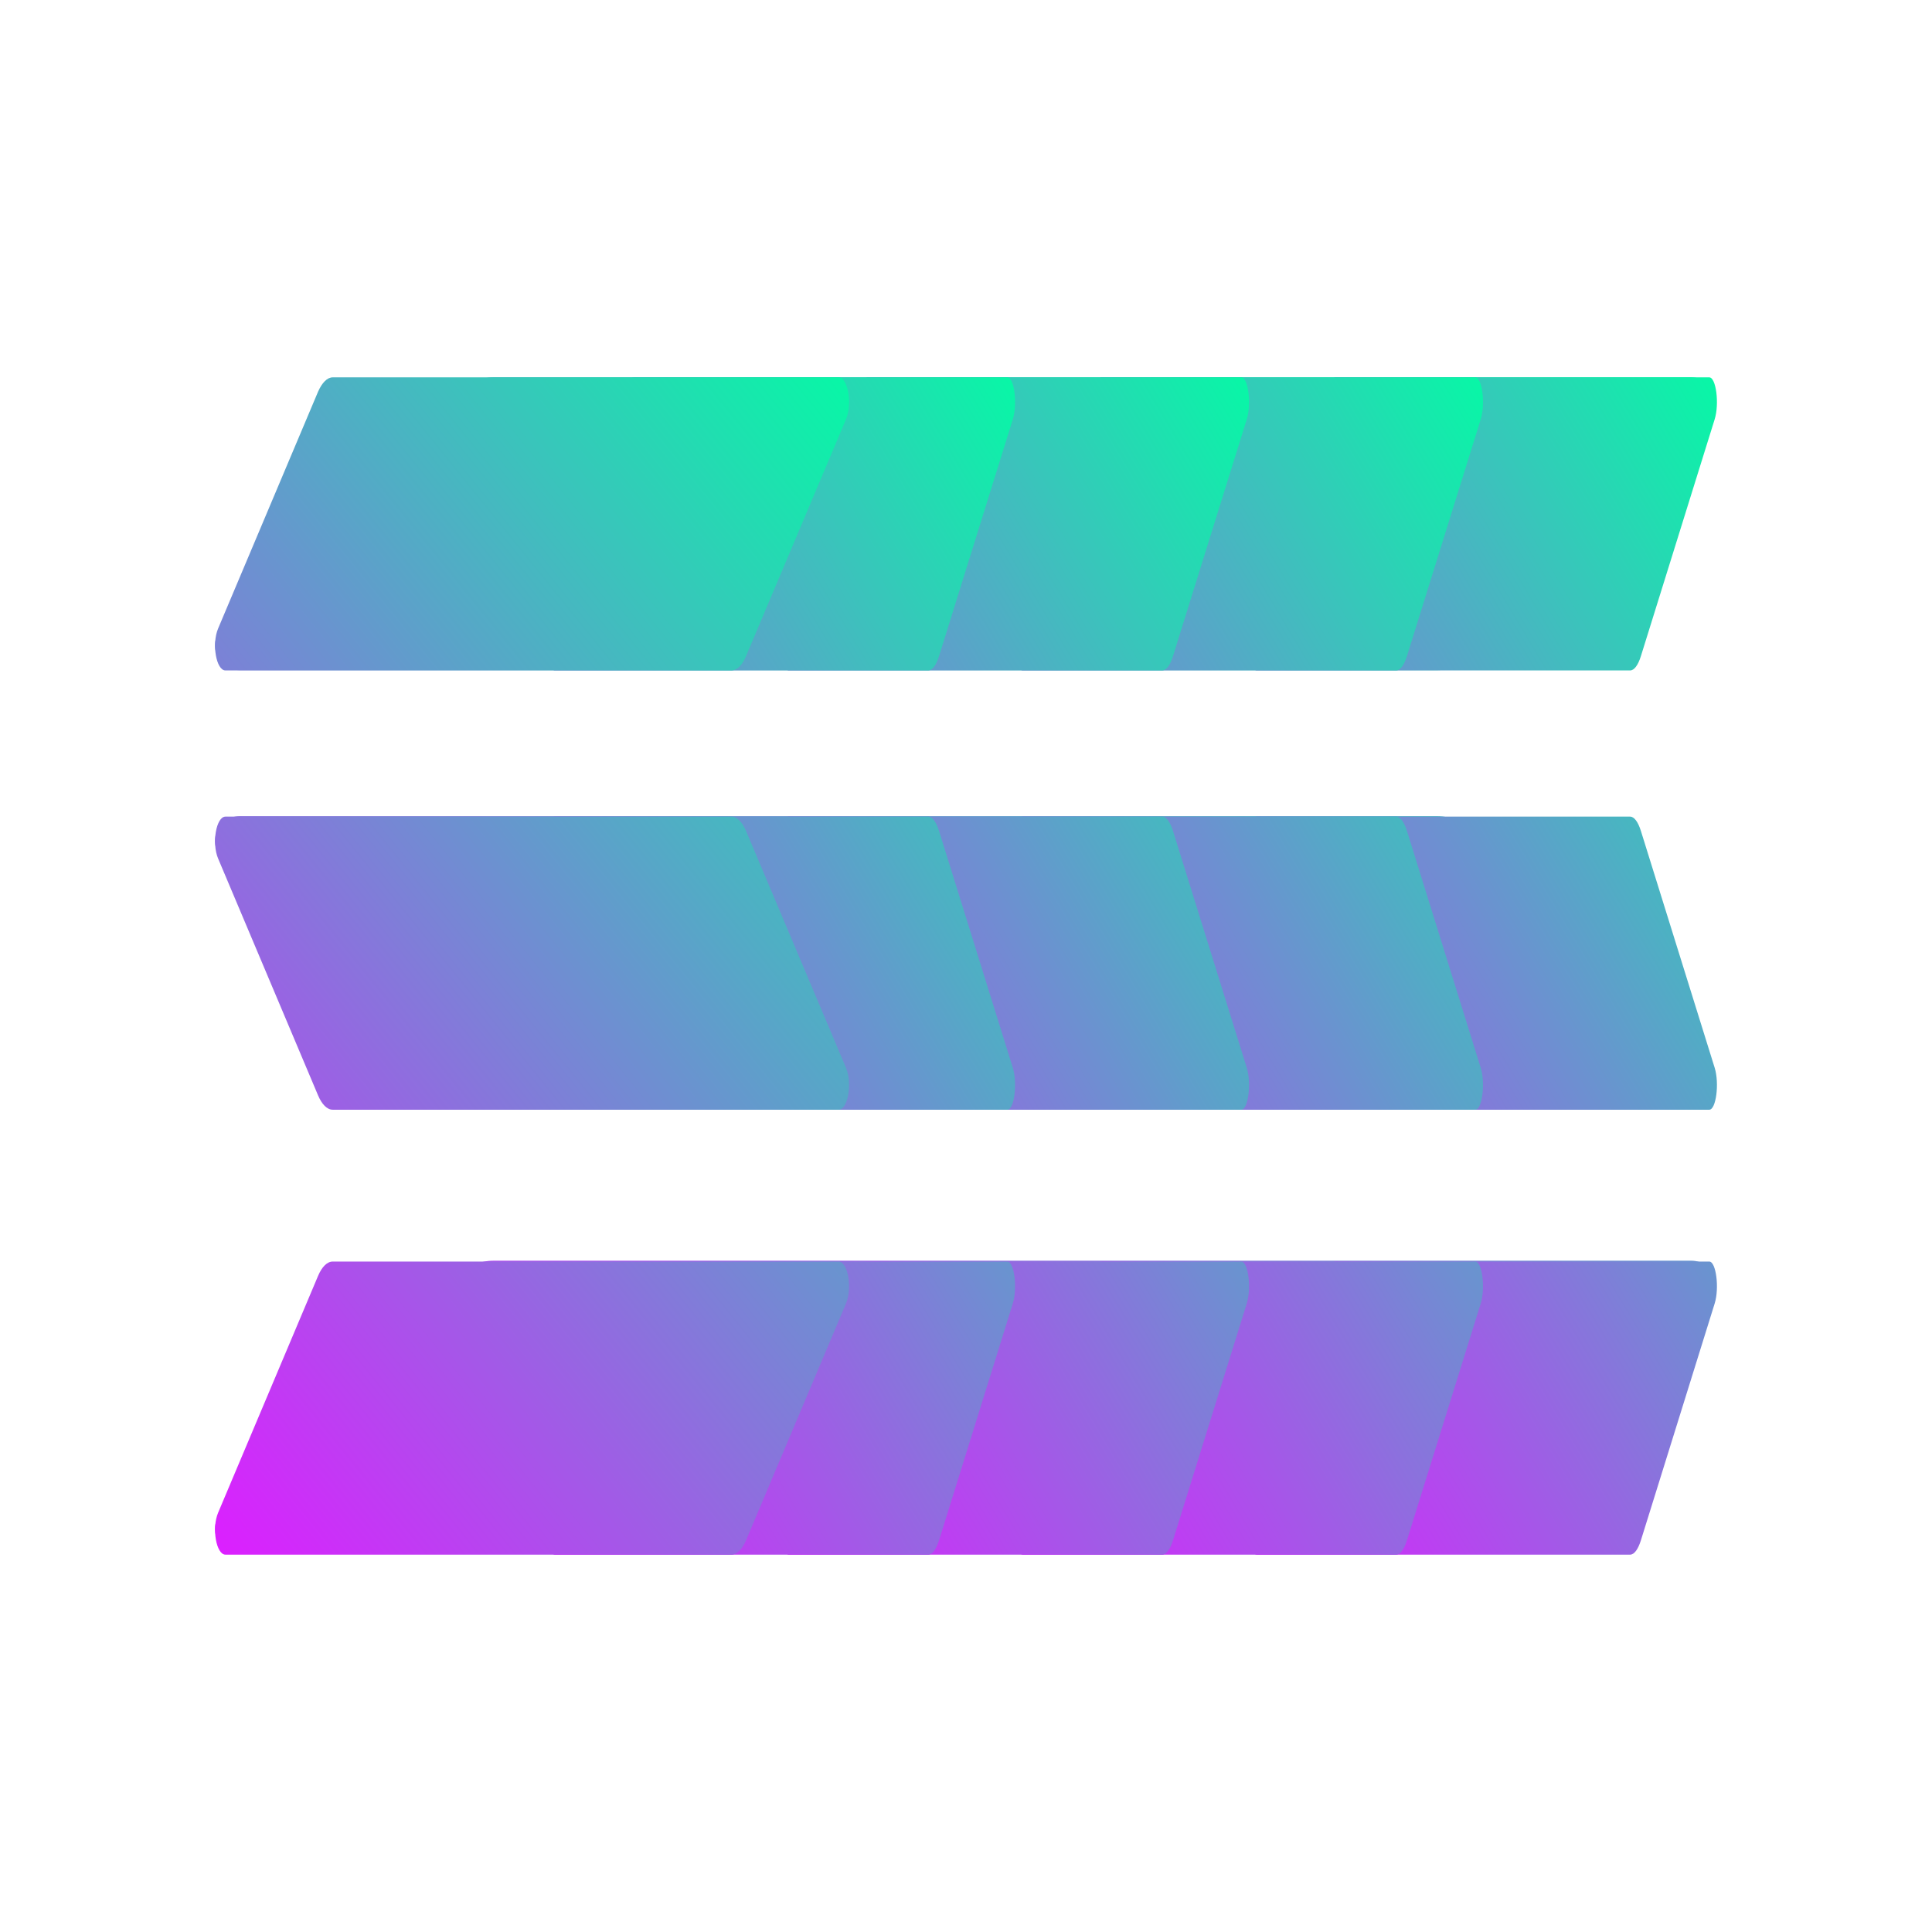 <svg width="512" height="512" viewBox="0 0 512 512" fill="none" xmlns="http://www.w3.org/2000/svg">
<g clip-path="url(#clip0_1_2)">
<path d="M121.6 337.9C124 335.5 127.3 334.1 130.8 334.1H448.2C454 334.1 456.9 341.1 452.8 345.2L390.1 407.9C387.7 410.3 384.4 411.7 380.9 411.7H63.5C57.7 411.7 54.8 404.7 58.9 400.6L121.6 337.9Z" fill="url(#paint0_linear_1_2)"/>
<path d="M121.6 103.8C124.1 101.4 127.4 100 130.8 100H448.2C454 100 456.9 107 452.8 111.1L390.1 173.8C387.7 176.2 384.4 177.6 380.9 177.6H63.5C57.7 177.6 54.8 170.6 58.9 166.5L121.6 103.8Z" fill="url(#paint1_linear_1_2)"/>
<path d="M390.1 220.1C387.7 217.7 384.4 216.3 380.9 216.3H63.5C57.7 216.3 54.8 223.3 58.9 227.4L121.6 290.1C124 292.5 127.3 293.9 130.8 293.9H448.2C454 293.9 456.9 286.9 452.8 282.8L390.1 220.1Z" fill="url(#paint2_linear_1_2)"/>
</g>
<g clip-path="url(#clip1_1_2)">
<path d="M351.142 338.129C351.89 335.727 352.919 334.325 354.01 334.325H452.973C454.782 334.325 455.686 341.332 454.407 345.436L434.858 408.196C434.11 410.599 433.081 412 431.99 412H333.027C331.218 412 330.314 404.993 331.592 400.889L351.142 338.129Z" fill="url(#paint3_linear_1_2)"/>
<path d="M351.142 103.804C351.921 101.401 352.95 100 354.01 100H452.973C454.782 100 455.686 107.007 454.407 111.111L434.858 173.871C434.11 176.273 433.081 177.675 431.99 177.675H333.027C331.218 177.675 330.314 170.668 331.592 166.564L351.142 103.804Z" fill="url(#paint4_linear_1_2)"/>
<path d="M434.858 220.216C434.11 217.813 433.081 216.412 431.99 216.412H333.027C331.218 216.412 330.314 223.419 331.592 227.523L351.142 290.283C351.89 292.685 352.919 294.087 354.01 294.087H452.973C454.782 294.087 455.686 287.08 454.407 282.976L434.858 220.216Z" fill="url(#paint5_linear_1_2)"/>
</g>
<g clip-path="url(#clip2_1_2)">
<path d="M289.142 338.129C289.89 335.727 290.919 334.325 292.01 334.325H390.973C392.782 334.325 393.686 341.332 392.407 345.436L372.858 408.196C372.11 410.599 371.081 412 369.99 412H271.027C269.218 412 268.314 404.993 269.592 400.889L289.142 338.129Z" fill="url(#paint6_linear_1_2)"/>
<path d="M289.142 103.804C289.921 101.401 290.95 100 292.01 100H390.973C392.782 100 393.686 107.007 392.407 111.111L372.858 173.871C372.11 176.273 371.081 177.675 369.99 177.675H271.027C269.218 177.675 268.314 170.668 269.592 166.564L289.142 103.804Z" fill="url(#paint7_linear_1_2)"/>
<path d="M372.858 220.216C372.11 217.813 371.081 216.412 369.99 216.412H271.027C269.218 216.412 268.314 223.419 269.592 227.523L289.142 290.283C289.89 292.685 290.919 294.087 292.01 294.087H390.973C392.782 294.087 393.686 287.08 392.407 282.976L372.858 220.216Z" fill="url(#paint8_linear_1_2)"/>
</g>
<g clip-path="url(#clip3_1_2)">
<path d="M227.142 338.129C227.89 335.727 228.919 334.325 230.01 334.325H328.973C330.782 334.325 331.686 341.332 330.407 345.436L310.858 408.196C310.11 410.599 309.081 412 307.99 412H209.027C207.218 412 206.314 404.993 207.592 400.889L227.142 338.129Z" fill="url(#paint9_linear_1_2)"/>
<path d="M227.142 103.804C227.921 101.401 228.95 100 230.01 100H328.973C330.782 100 331.686 107.007 330.407 111.111L310.858 173.871C310.11 176.273 309.081 177.675 307.99 177.675H209.027C207.218 177.675 206.314 170.668 207.592 166.564L227.142 103.804Z" fill="url(#paint10_linear_1_2)"/>
<path d="M310.858 220.216C310.11 217.813 309.081 216.412 307.99 216.412H209.027C207.218 216.412 206.314 223.419 207.592 227.523L227.142 290.283C227.89 292.685 228.919 294.087 230.01 294.087H328.973C330.782 294.087 331.686 287.08 330.407 282.976L310.858 220.216Z" fill="url(#paint11_linear_1_2)"/>
</g>
<g clip-path="url(#clip4_1_2)">
<path d="M165.142 338.129C165.89 335.727 166.919 334.325 168.01 334.325H266.973C268.782 334.325 269.686 341.332 268.407 345.436L248.858 408.196C248.11 410.599 247.081 412 245.99 412H147.027C145.218 412 144.314 404.993 145.592 400.889L165.142 338.129Z" fill="url(#paint12_linear_1_2)"/>
<path d="M165.142 103.804C165.921 101.401 166.95 100 168.01 100H266.973C268.782 100 269.686 107.007 268.407 111.111L248.858 173.871C248.11 176.273 247.081 177.675 245.99 177.675H147.027C145.218 177.675 144.314 170.668 145.592 166.564L165.142 103.804Z" fill="url(#paint13_linear_1_2)"/>
<path d="M248.858 220.216C248.11 217.813 247.081 216.412 245.99 216.412H147.027C145.218 216.412 144.314 223.419 145.592 227.523L165.142 290.283C165.89 292.685 166.919 294.087 168.01 294.087H266.973C268.782 294.087 269.686 287.08 268.407 282.976L248.858 220.216Z" fill="url(#paint14_linear_1_2)"/>
</g>
<g clip-path="url(#clip5_1_2)">
<path d="M84.289 338.129C85.303 335.727 86.697 334.325 88.175 334.325H222.254C224.704 334.325 225.929 341.332 224.197 345.436L197.711 408.196C196.697 410.599 195.303 412 193.825 412H59.746C57.295 412 56.071 404.993 57.802 400.889L84.289 338.129Z" fill="url(#paint15_linear_1_2)"/>
<path d="M84.289 103.804C85.345 101.401 86.739 100 88.175 100H222.254C224.704 100 225.929 107.007 224.197 111.111L197.711 173.871C196.697 176.273 195.303 177.675 193.825 177.675H59.746C57.295 177.675 56.071 170.668 57.802 166.564L84.289 103.804Z" fill="url(#paint16_linear_1_2)"/>
<path d="M197.711 220.216C196.697 217.813 195.303 216.412 193.825 216.412H59.746C57.295 216.412 56.071 223.419 57.802 227.523L84.289 290.283C85.303 292.685 86.697 294.087 88.175 294.087H222.254C224.704 294.087 225.929 287.08 224.197 282.976L197.711 220.216Z" fill="url(#paint17_linear_1_2)"/>
</g>
<defs>
<linearGradient id="paint0_linear_1_2" x1="417.879" y1="62.545" x2="198.213" y2="483.294" gradientUnits="userSpaceOnUse">
<stop stop-color="#00FFA3"/>
<stop offset="1" stop-color="#DC1FFF"/>
</linearGradient>
<linearGradient id="paint1_linear_1_2" x1="321.829" y1="12.399" x2="102.163" y2="433.147" gradientUnits="userSpaceOnUse">
<stop stop-color="#00FFA3"/>
<stop offset="1" stop-color="#DC1FFF"/>
</linearGradient>
<linearGradient id="paint2_linear_1_2" x1="369.548" y1="37.312" x2="149.882" y2="458.061" gradientUnits="userSpaceOnUse">
<stop stop-color="#00FFA3"/>
<stop offset="1" stop-color="#DC1FFF"/>
</linearGradient>
<linearGradient id="paint3_linear_1_2" x1="443.519" y1="62.509" x2="207.7" y2="203.207" gradientUnits="userSpaceOnUse">
<stop stop-color="#00FFA3"/>
<stop offset="1" stop-color="#DC1FFF"/>
</linearGradient>
<linearGradient id="paint4_linear_1_2" x1="413.572" y1="12.314" x2="177.752" y2="153.012" gradientUnits="userSpaceOnUse">
<stop stop-color="#00FFA3"/>
<stop offset="1" stop-color="#DC1FFF"/>
</linearGradient>
<linearGradient id="paint5_linear_1_2" x1="428.45" y1="37.252" x2="192.63" y2="177.95" gradientUnits="userSpaceOnUse">
<stop stop-color="#00FFA3"/>
<stop offset="1" stop-color="#DC1FFF"/>
</linearGradient>
<linearGradient id="paint6_linear_1_2" x1="381.519" y1="62.509" x2="145.7" y2="203.207" gradientUnits="userSpaceOnUse">
<stop stop-color="#00FFA3"/>
<stop offset="1" stop-color="#DC1FFF"/>
</linearGradient>
<linearGradient id="paint7_linear_1_2" x1="351.572" y1="12.314" x2="115.752" y2="153.012" gradientUnits="userSpaceOnUse">
<stop stop-color="#00FFA3"/>
<stop offset="1" stop-color="#DC1FFF"/>
</linearGradient>
<linearGradient id="paint8_linear_1_2" x1="366.45" y1="37.252" x2="130.63" y2="177.95" gradientUnits="userSpaceOnUse">
<stop stop-color="#00FFA3"/>
<stop offset="1" stop-color="#DC1FFF"/>
</linearGradient>
<linearGradient id="paint9_linear_1_2" x1="319.519" y1="62.509" x2="83.7" y2="203.207" gradientUnits="userSpaceOnUse">
<stop stop-color="#00FFA3"/>
<stop offset="1" stop-color="#DC1FFF"/>
</linearGradient>
<linearGradient id="paint10_linear_1_2" x1="289.572" y1="12.314" x2="53.752" y2="153.012" gradientUnits="userSpaceOnUse">
<stop stop-color="#00FFA3"/>
<stop offset="1" stop-color="#DC1FFF"/>
</linearGradient>
<linearGradient id="paint11_linear_1_2" x1="304.45" y1="37.252" x2="68.63" y2="177.95" gradientUnits="userSpaceOnUse">
<stop stop-color="#00FFA3"/>
<stop offset="1" stop-color="#DC1FFF"/>
</linearGradient>
<linearGradient id="paint12_linear_1_2" x1="257.519" y1="62.509" x2="21.7" y2="203.207" gradientUnits="userSpaceOnUse">
<stop stop-color="#00FFA3"/>
<stop offset="1" stop-color="#DC1FFF"/>
</linearGradient>
<linearGradient id="paint13_linear_1_2" x1="227.572" y1="12.314" x2="-8.248" y2="153.012" gradientUnits="userSpaceOnUse">
<stop stop-color="#00FFA3"/>
<stop offset="1" stop-color="#DC1FFF"/>
</linearGradient>
<linearGradient id="paint14_linear_1_2" x1="242.45" y1="37.252" x2="6.63" y2="177.95" gradientUnits="userSpaceOnUse">
<stop stop-color="#00FFA3"/>
<stop offset="1" stop-color="#DC1FFF"/>
</linearGradient>
<linearGradient id="paint15_linear_1_2" x1="209.446" y1="62.509" x2="-52.575" y2="274.311" gradientUnits="userSpaceOnUse">
<stop stop-color="#00FFA3"/>
<stop offset="1" stop-color="#DC1FFF"/>
</linearGradient>
<linearGradient id="paint16_linear_1_2" x1="168.871" y1="12.314" x2="-93.15" y2="224.117" gradientUnits="userSpaceOnUse">
<stop stop-color="#00FFA3"/>
<stop offset="1" stop-color="#DC1FFF"/>
</linearGradient>
<linearGradient id="paint17_linear_1_2" x1="189.029" y1="37.252" x2="-72.992" y2="249.054" gradientUnits="userSpaceOnUse">
<stop stop-color="#00FFA3"/>
<stop offset="1" stop-color="#DC1FFF"/>
</linearGradient>
<clipPath id="clip0_1_2">
<rect width="397.7" height="311.7" fill="white" transform="translate(57 100)"/>
</clipPath>
<clipPath id="clip1_1_2">
<rect width="124" height="312" fill="white" transform="translate(331 100)"/>
</clipPath>
<clipPath id="clip2_1_2">
<rect width="124" height="312" fill="white" transform="translate(269 100)"/>
</clipPath>
<clipPath id="clip3_1_2">
<rect width="124" height="312" fill="white" transform="translate(207 100)"/>
</clipPath>
<clipPath id="clip4_1_2">
<rect width="124" height="312" fill="white" transform="translate(145 100)"/>
</clipPath>
<clipPath id="clip5_1_2">
<rect width="168" height="312" fill="white" transform="translate(57 100)"/>
</clipPath>
</defs>
</svg>
